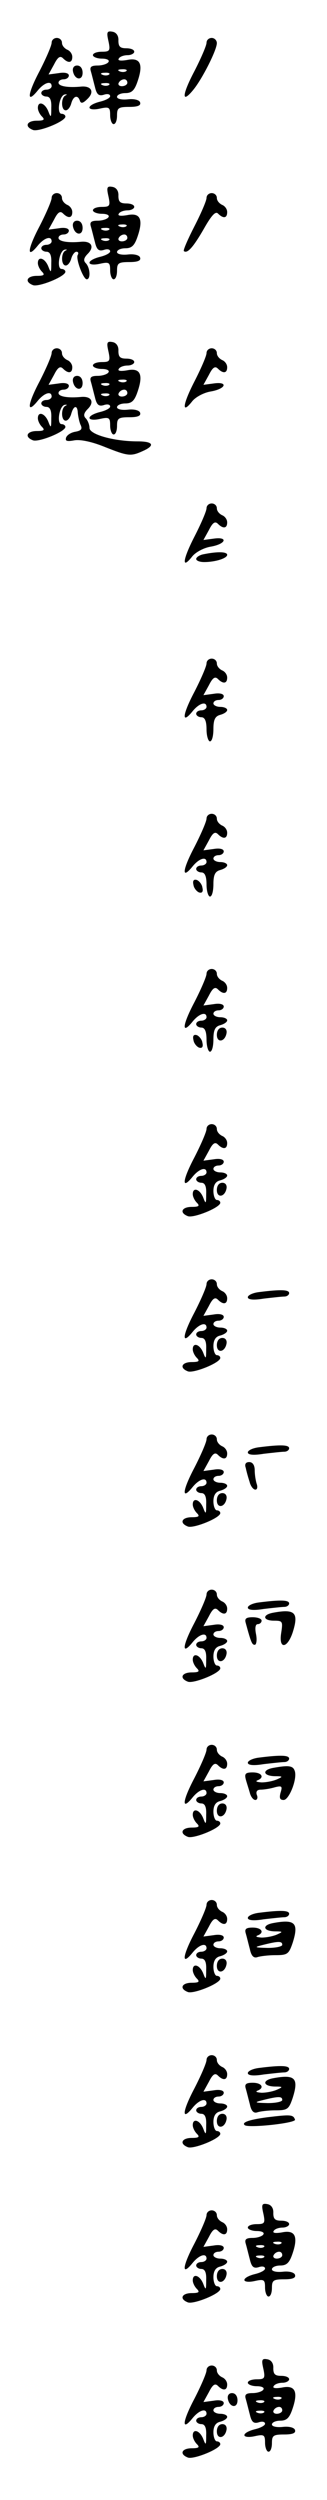 <?xml version="1.0" standalone="no"?>
<!DOCTYPE svg PUBLIC "-//W3C//DTD SVG 20010904//EN"
 "http://www.w3.org/TR/2001/REC-SVG-20010904/DTD/svg10.dtd">
<svg version="1.0" xmlns="http://www.w3.org/2000/svg"
 width="95pt" height="725pt" viewBox="0 0 95 725"
 preserveAspectRatio="xMidYMid meet">
<g transform="translate(0,725) scale(0.1,-0.1)"
fill="#000000" stroke="none">
<path d="M315 7131 c6 -28 4 -31 -19 -31 -14 0 -26 -4 -26 -10 0 -5 12 -10 26
-10 14 0 23 -4 19 -10 -3 -5 -17 -10 -31 -10 -19 0 -24 -4 -20 -17 3 -10 8
-31 12 -46 5 -21 11 -26 25 -22 11 4 19 2 19 -4 0 -5 -13 -12 -30 -16 -16 -4
-30 -11 -30 -17 0 -5 12 -7 30 -3 27 6 30 4 30 -19 0 -14 5 -26 10 -26 6 0 10
11 10 25 0 22 4 25 36 25 24 0 34 4 31 13 -2 7 -17 11 -35 9 -18 -2 -32 1 -32
7 0 6 11 11 24 11 19 0 27 8 36 35 17 50 7 69 -31 61 -18 -3 -28 -2 -24 4 3 6
15 10 26 10 10 0 19 5 19 10 0 6 -10 10 -23 10 -18 0 -23 5 -23 22 1 14 -6 24
-17 26 -16 3 -18 -1 -12 -27z m52 -87 c-3 -3 -12 -4 -19 -1 -8 3 -5 6 6 6 11
1 17 -2 13 -5z m-50 -10 c-3 -3 -12 -4 -19 -1 -8 3 -5 6 6 6 11 1 17 -2 13 -5z
m53 -24 c0 -5 -7 -10 -16 -10 -8 0 -12 5 -9 10 3 6 10 10 16 10 5 0 9 -4 9
-10z m-53 -6 c-3 -3 -12 -4 -19 -1 -8 3 -5 6 6 6 11 1 17 -2 13 -5z"/>
<path d="M150 7126 c0 -8 -16 -45 -35 -82 -36 -68 -38 -97 -5 -56 19 23 40 29
40 12 0 -5 -7 -10 -15 -10 -8 0 -15 -4 -15 -10 0 -5 7 -10 15 -10 10 0 15 -10
14 -32 0 -30 -1 -31 -9 -10 -10 24 -30 30 -30 9 0 -7 5 -18 12 -25 9 -9 6 -12
-15 -12 -29 0 -37 -17 -11 -27 17 -6 94 25 94 39 0 4 -5 8 -11 8 -15 0 -7 53
9 56 7 1 8 0 2 -3 -13 -6 -13 -43 1 -43 6 0 13 9 16 20 6 22 19 26 25 8 3 -9
9 -8 22 5 21 20 12 38 -17 36 -40 -4 -67 1 -67 11 0 6 7 10 15 10 8 0 15 5 15
11 0 7 -12 10 -29 7 l-30 -4 16 29 c11 22 18 26 26 18 15 -15 27 -14 27 4 0 9
-7 18 -15 21 -8 4 -15 12 -15 20 0 8 -7 14 -15 14 -8 0 -15 -6 -15 -14z"/>
<path d="M600 7126 c0 -8 -16 -45 -35 -82 -37 -70 -38 -97 -3 -54 26 32 68
115 68 135 0 8 -7 15 -15 15 -8 0 -15 -6 -15 -14z"/>
<path d="M212 7043 c5 -25 28 -28 28 -4 0 12 -6 21 -16 21 -9 0 -14 -7 -12
-17z"/>
<path d="M315 6681 c6 -28 4 -31 -19 -31 -14 0 -26 -4 -26 -10 0 -5 12 -10 26
-10 14 0 23 -4 19 -10 -3 -5 -17 -10 -31 -10 -19 0 -24 -4 -20 -17 3 -10 8
-31 12 -46 5 -21 11 -26 25 -22 11 4 19 2 19 -4 0 -5 -13 -12 -30 -16 -16 -4
-30 -11 -30 -17 0 -5 12 -7 30 -3 27 6 30 4 30 -19 0 -14 5 -26 10 -26 6 0 10
11 10 25 0 22 4 25 36 25 24 0 34 4 31 13 -2 7 -17 11 -35 9 -18 -2 -32 1 -32
7 0 6 11 11 24 11 19 0 27 8 36 35 17 50 7 69 -31 61 -18 -3 -28 -2 -24 4 3 6
15 10 26 10 10 0 19 5 19 10 0 6 -10 10 -23 10 -18 0 -23 5 -23 22 1 14 -6 24
-17 26 -16 3 -18 -1 -12 -27z m52 -87 c-3 -3 -12 -4 -19 -1 -8 3 -5 6 6 6 11
1 17 -2 13 -5z m-50 -10 c-3 -3 -12 -4 -19 -1 -8 3 -5 6 6 6 11 1 17 -2 13 -5z
m53 -24 c0 -5 -7 -10 -16 -10 -8 0 -12 5 -9 10 3 6 10 10 16 10 5 0 9 -4 9
-10z m-53 -6 c-3 -3 -12 -4 -19 -1 -8 3 -5 6 6 6 11 1 17 -2 13 -5z"/>
<path d="M150 6676 c0 -8 -16 -45 -35 -82 -36 -68 -38 -97 -5 -56 19 23 40 29
40 12 0 -5 -7 -10 -15 -10 -8 0 -15 -4 -15 -10 0 -5 7 -10 15 -10 10 0 15 -10
14 -32 0 -30 -1 -31 -9 -10 -10 24 -30 30 -30 9 0 -7 5 -18 12 -25 9 -9 6 -12
-15 -12 -29 0 -37 -17 -11 -27 17 -6 94 25 94 39 0 4 -5 8 -11 8 -15 0 -7 53
9 56 7 1 8 0 2 -3 -13 -6 -13 -43 1 -43 6 0 13 9 16 20 3 11 10 20 15 20 5 0
7 -4 4 -9 -7 -10 16 -71 26 -71 12 0 10 34 -3 47 -7 7 -6 15 6 27 20 20 11 37
-18 35 -40 -4 -67 1 -67 11 0 6 7 10 15 10 8 0 15 5 15 11 0 7 -12 10 -29 7
l-30 -4 16 29 c11 22 18 26 26 18 15 -15 27 -14 27 4 0 9 -7 18 -15 21 -8 4
-15 12 -15 20 0 8 -7 14 -15 14 -8 0 -15 -6 -15 -14z"/>
<path d="M600 6676 c0 -8 -16 -45 -35 -82 -19 -37 -33 -69 -31 -72 10 -9 28
12 58 64 22 39 34 52 41 45 16 -16 27 -14 27 4 0 9 -7 18 -15 21 -8 4 -15 12
-15 20 0 8 -7 14 -15 14 -8 0 -15 -6 -15 -14z"/>
<path d="M212 6593 c5 -25 28 -28 28 -4 0 12 -6 21 -16 21 -9 0 -14 -7 -12
-17z"/>
<path d="M315 6231 c6 -28 4 -31 -19 -31 -14 0 -26 -4 -26 -10 0 -5 12 -10 26
-10 14 0 23 -4 19 -10 -3 -5 -17 -10 -31 -10 -19 0 -24 -4 -20 -17 3 -10 8
-31 12 -46 5 -21 11 -26 25 -22 11 4 19 2 19 -4 0 -5 -13 -12 -30 -16 -16 -4
-30 -11 -30 -17 0 -5 12 -7 30 -3 27 6 30 4 30 -19 0 -14 5 -26 10 -26 6 0 10
11 10 25 0 22 4 25 36 25 24 0 34 4 31 13 -2 7 -17 11 -35 9 -18 -2 -32 1 -32
7 0 6 11 11 24 11 19 0 27 8 36 35 17 50 7 69 -31 61 -18 -3 -28 -2 -24 4 3 6
15 10 26 10 10 0 19 5 19 10 0 6 -10 10 -23 10 -18 0 -23 5 -23 22 1 14 -6 24
-17 26 -16 3 -18 -1 -12 -27z m52 -87 c-3 -3 -12 -4 -19 -1 -8 3 -5 6 6 6 11
1 17 -2 13 -5z m-50 -10 c-3 -3 -12 -4 -19 -1 -8 3 -5 6 6 6 11 1 17 -2 13 -5z
m53 -24 c0 -5 -7 -10 -16 -10 -8 0 -12 5 -9 10 3 6 10 10 16 10 5 0 9 -4 9
-10z m-53 -6 c-3 -3 -12 -4 -19 -1 -8 3 -5 6 6 6 11 1 17 -2 13 -5z"/>
<path d="M150 6226 c0 -8 -16 -45 -35 -82 -36 -68 -38 -97 -5 -56 19 23 40 29
40 12 0 -5 -7 -10 -15 -10 -8 0 -15 -4 -15 -10 0 -5 7 -10 15 -10 10 0 15 -10
14 -32 0 -30 -1 -31 -9 -10 -10 24 -30 30 -30 9 0 -7 5 -18 12 -25 9 -9 6 -12
-15 -12 -29 0 -37 -17 -11 -27 17 -6 94 25 94 39 0 4 -5 8 -11 8 -15 0 -7 53
9 56 7 1 8 0 2 -3 -13 -6 -13 -43 1 -43 6 0 13 9 16 20 7 25 18 26 19 3 1 -10
4 -26 8 -35 6 -12 2 -17 -15 -20 -12 -2 -24 -9 -27 -17 -3 -10 2 -12 24 -8 18
3 51 -4 88 -19 68 -27 76 -28 111 -12 36 16 31 28 -15 28 -69 0 -140 20 -140
39 0 9 -5 22 -11 28 -7 7 -6 15 6 27 20 20 11 37 -18 35 -40 -4 -67 1 -67 11
0 6 7 10 15 10 8 0 15 5 15 11 0 7 -12 10 -29 7 l-30 -4 16 29 c11 22 18 26
26 18 15 -15 27 -14 27 4 0 9 -7 18 -15 21 -8 4 -15 12 -15 20 0 8 -7 14 -15
14 -8 0 -15 -6 -15 -14z"/>
<path d="M600 6226 c0 -8 -16 -45 -35 -82 -35 -68 -38 -98 -6 -57 10 12 34 25
55 28 43 8 49 29 7 23 l-30 -4 16 29 c11 22 18 26 26 18 15 -15 27 -14 27 4 0
9 -7 18 -15 21 -8 4 -15 12 -15 20 0 8 -7 14 -15 14 -8 0 -15 -6 -15 -14z"/>
<path d="M212 6143 c5 -25 28 -28 28 -4 0 12 -6 21 -16 21 -9 0 -14 -7 -12
-17z"/>
<path d="M600 5776 c0 -8 -16 -45 -35 -82 -35 -68 -38 -98 -6 -57 10 12 34 25
55 28 43 8 49 29 7 23 l-30 -4 16 29 c11 22 18 26 26 18 15 -15 27 -14 27 4 0
9 -7 18 -15 21 -8 4 -15 12 -15 20 0 8 -7 14 -15 14 -8 0 -15 -6 -15 -14z"/>
<path d="M593 5643 c-13 -2 -23 -9 -23 -14 0 -5 10 -9 23 -9 33 0 67 11 67 21
0 9 -27 10 -67 2z"/>
<path d="M600 5326 c0 -8 -16 -45 -35 -82 -36 -68 -38 -97 -5 -56 19 23 40 29
40 12 0 -5 -7 -10 -15 -10 -8 0 -15 -4 -15 -10 0 -5 7 -10 15 -10 10 0 15 -11
15 -35 0 -19 5 -35 10 -35 6 0 10 16 10 36 0 27 5 37 20 41 11 3 20 9 20 14 0
5 -9 9 -20 9 -11 0 -20 5 -20 10 0 6 7 10 15 10 8 0 15 5 15 11 0 7 -12 10
-29 7 l-30 -4 16 29 c11 22 18 26 26 18 15 -15 27 -14 27 4 0 9 -7 18 -15 21
-8 4 -15 12 -15 20 0 8 -7 14 -15 14 -8 0 -15 -6 -15 -14z"/>
<path d="M600 4876 c0 -8 -16 -45 -35 -82 -36 -68 -38 -97 -5 -56 19 23 40 29
40 12 0 -5 -7 -10 -15 -10 -8 0 -15 -4 -15 -10 0 -5 7 -10 15 -10 10 0 15 -11
15 -35 0 -19 5 -35 10 -35 6 0 10 16 10 36 0 27 5 37 20 41 11 3 20 9 20 14 0
5 -9 9 -20 9 -11 0 -20 5 -20 10 0 6 7 10 15 10 8 0 15 5 15 11 0 7 -12 10
-29 7 l-30 -4 16 29 c11 22 18 26 26 18 15 -15 27 -14 27 4 0 9 -7 18 -15 21
-8 4 -15 12 -15 20 0 8 -7 14 -15 14 -8 0 -15 -6 -15 -14z"/>
<path d="M562 4684 c1 -9 9 -19 16 -22 9 -3 13 2 10 14 -1 9 -9 19 -16 22 -9
3 -13 -2 -10 -14z"/>
<path d="M600 4426 c0 -8 -16 -45 -35 -82 -36 -68 -38 -97 -5 -56 19 23 40 29
40 12 0 -5 -7 -10 -15 -10 -8 0 -15 -4 -15 -10 0 -5 7 -10 15 -10 10 0 15 -11
15 -35 0 -19 5 -35 10 -35 6 0 10 16 10 36 0 27 5 37 20 41 11 3 20 9 20 14 0
5 -9 9 -20 9 -11 0 -20 5 -20 10 0 6 7 10 15 10 8 0 15 5 15 11 0 7 -12 10
-29 7 l-30 -4 16 29 c11 22 18 26 26 18 15 -15 27 -14 27 4 0 9 -7 18 -15 21
-8 4 -15 12 -15 20 0 8 -7 14 -15 14 -8 0 -15 -6 -15 -14z"/>
<path d="M630 4249 c0 -24 23 -21 28 4 2 10 -3 17 -12 17 -10 0 -16 -9 -16
-21z"/>
<path d="M562 4234 c1 -9 9 -19 16 -22 9 -3 13 2 10 14 -1 9 -9 19 -16 22 -9
3 -13 -2 -10 -14z"/>
<path d="M600 3976 c0 -8 -16 -45 -35 -82 -36 -68 -38 -97 -5 -56 19 23 40 29
40 12 0 -5 -7 -10 -15 -10 -8 0 -15 -4 -15 -10 0 -5 7 -10 15 -10 10 0 15 -10
14 -32 0 -30 -1 -31 -9 -10 -10 24 -30 30 -30 9 0 -7 5 -18 12 -25 9 -9 6 -12
-15 -12 -29 0 -37 -17 -11 -27 17 -6 94 25 94 39 0 4 -4 8 -10 8 -5 0 -10 12
-10 26 0 17 6 28 20 31 11 3 20 9 20 14 0 5 -9 9 -20 9 -11 0 -20 5 -20 10 0
6 7 10 15 10 8 0 15 5 15 11 0 7 -12 10 -29 7 l-30 -4 16 29 c11 22 18 26 26
18 15 -15 27 -14 27 4 0 9 -7 18 -15 21 -8 4 -15 12 -15 20 0 8 -7 14 -15 14
-8 0 -15 -6 -15 -14z"/>
<path d="M630 3799 c0 -24 23 -21 28 4 2 10 -3 17 -12 17 -10 0 -16 -9 -16
-21z"/>
<path d="M600 3526 c0 -8 -16 -45 -35 -82 -36 -68 -38 -97 -5 -56 19 23 40 29
40 12 0 -5 -7 -10 -15 -10 -8 0 -15 -4 -15 -10 0 -5 7 -10 15 -10 10 0 15 -10
14 -32 0 -30 -1 -31 -9 -10 -10 24 -30 30 -30 9 0 -7 5 -18 12 -25 9 -9 6 -12
-15 -12 -29 0 -37 -17 -11 -27 17 -6 94 25 94 39 0 4 -4 8 -10 8 -5 0 -10 12
-10 26 0 17 6 28 20 31 11 3 20 9 20 14 0 5 -9 9 -20 9 -11 0 -20 5 -20 10 0
6 7 10 15 10 8 0 15 5 15 11 0 7 -12 10 -29 7 l-30 -4 16 29 c11 22 18 26 26
18 15 -15 27 -14 27 4 0 9 -7 18 -15 21 -8 4 -15 12 -15 20 0 8 -7 14 -15 14
-8 0 -15 -6 -15 -14z"/>
<path d="M753 3503 c-18 -2 -33 -9 -33 -15 0 -7 16 -9 46 -4 26 3 53 6 60 6 8
0 14 5 14 10 0 10 -24 11 -87 3z"/>
<path d="M630 3349 c0 -24 23 -21 28 4 2 10 -3 17 -12 17 -10 0 -16 -9 -16
-21z"/>
<path d="M600 3076 c0 -8 -16 -45 -35 -82 -36 -68 -38 -97 -5 -56 19 23 40 29
40 12 0 -5 -7 -10 -15 -10 -8 0 -15 -4 -15 -10 0 -5 7 -10 15 -10 10 0 15 -10
14 -32 0 -30 -1 -31 -9 -10 -10 24 -30 30 -30 9 0 -7 5 -18 12 -25 9 -9 6 -12
-15 -12 -29 0 -37 -17 -11 -27 17 -6 94 25 94 39 0 4 -4 8 -10 8 -5 0 -10 12
-10 26 0 17 6 28 20 31 11 3 20 9 20 14 0 5 -9 9 -20 9 -11 0 -20 5 -20 10 0
6 7 10 15 10 8 0 15 5 15 11 0 7 -12 10 -29 7 l-30 -4 16 29 c11 22 18 26 26
18 15 -15 27 -14 27 4 0 9 -7 18 -15 21 -8 4 -15 12 -15 20 0 8 -7 14 -15 14
-8 0 -15 -6 -15 -14z"/>
<path d="M753 3053 c-18 -2 -33 -9 -33 -15 0 -7 16 -9 46 -4 26 3 53 6 60 6 8
0 14 5 14 10 0 10 -24 11 -87 3z"/>
<path d="M714 2993 c2 -10 7 -28 11 -40 3 -13 11 -23 17 -23 5 0 7 7 4 16 -3
9 -6 27 -6 40 0 15 -6 24 -16 24 -10 0 -14 -6 -10 -17z"/>
<path d="M630 2899 c0 -24 23 -21 28 4 2 10 -3 17 -12 17 -10 0 -16 -9 -16
-21z"/>
<path d="M600 2626 c0 -8 -16 -45 -35 -82 -36 -68 -38 -97 -5 -56 19 23 40 29
40 12 0 -5 -7 -10 -15 -10 -8 0 -15 -4 -15 -10 0 -5 7 -10 15 -10 10 0 15 -10
14 -32 0 -30 -1 -31 -9 -10 -10 24 -30 30 -30 9 0 -7 5 -18 12 -25 9 -9 6 -12
-15 -12 -29 0 -37 -17 -11 -27 17 -6 94 25 94 39 0 4 -4 8 -10 8 -5 0 -10 12
-10 26 0 17 6 28 20 31 11 3 20 9 20 14 0 5 -9 9 -20 9 -11 0 -20 5 -20 10 0
6 7 10 15 10 8 0 15 5 15 11 0 7 -12 10 -29 7 l-30 -4 16 29 c11 22 18 26 26
18 15 -15 27 -14 27 4 0 9 -7 18 -15 21 -8 4 -15 12 -15 20 0 8 -7 14 -15 14
-8 0 -15 -6 -15 -14z"/>
<path d="M753 2603 c-18 -2 -33 -9 -33 -15 0 -7 16 -9 46 -4 26 3 53 6 60 6 8
0 14 5 14 10 0 10 -24 11 -87 3z"/>
<path d="M793 2573 c-32 -6 -29 -23 3 -23 25 0 26 -2 21 -35 -8 -48 17 -47 33
0 19 59 7 70 -57 58z"/>
<path d="M714 2543 c15 -55 18 -63 26 -63 5 0 7 14 4 30 -4 19 -2 30 5 30 6 0
11 5 11 10 0 6 -12 10 -26 10 -19 0 -24 -4 -20 -17z"/>
<path d="M630 2449 c0 -24 23 -21 28 4 2 10 -3 17 -12 17 -10 0 -16 -9 -16
-21z"/>
<path d="M600 2176 c0 -8 -16 -45 -35 -82 -36 -68 -38 -97 -5 -56 19 23 40 29
40 12 0 -5 -7 -10 -15 -10 -8 0 -15 -4 -15 -10 0 -5 7 -10 15 -10 10 0 15 -10
14 -32 0 -30 -1 -31 -9 -10 -10 24 -30 30 -30 9 0 -7 5 -18 12 -25 9 -9 6 -12
-15 -12 -29 0 -37 -17 -11 -27 17 -6 94 25 94 39 0 4 -4 8 -10 8 -5 0 -10 12
-10 26 0 17 6 28 20 31 11 3 20 9 20 14 0 5 -9 9 -20 9 -11 0 -20 5 -20 10 0
6 7 10 15 10 8 0 15 5 15 11 0 7 -12 10 -29 7 l-30 -4 16 29 c11 22 18 26 26
18 15 -15 27 -14 27 4 0 9 -7 18 -15 21 -8 4 -15 12 -15 20 0 8 -7 14 -15 14
-8 0 -15 -6 -15 -14z"/>
<path d="M753 2153 c-18 -2 -33 -9 -33 -15 0 -7 16 -9 46 -4 26 3 53 6 60 6 8
0 14 5 14 10 0 10 -24 11 -87 3z"/>
<path d="M793 2123 c-32 -6 -29 -23 5 -24 24 0 25 -1 7 -9 -11 -5 -31 -9 -45
-9 -14 1 -19 3 -12 6 21 8 13 23 -14 23 -21 0 -24 -4 -20 -20 3 -11 9 -29 12
-40 3 -11 10 -20 16 -20 5 0 8 7 4 15 -3 10 1 15 12 15 9 0 28 3 41 7 20 5 22
3 16 -16 -4 -15 -2 -21 9 -21 16 0 41 63 32 85 -5 15 -19 16 -63 8z"/>
<path d="M630 1999 c0 -24 23 -21 28 4 2 10 -3 17 -12 17 -10 0 -16 -9 -16
-21z"/>
<path d="M600 1726 c0 -8 -16 -45 -35 -82 -36 -68 -38 -97 -5 -56 19 23 40 29
40 12 0 -5 -7 -10 -15 -10 -8 0 -15 -4 -15 -10 0 -5 7 -10 15 -10 10 0 15 -10
14 -32 0 -30 -1 -31 -9 -10 -10 24 -30 30 -30 9 0 -7 5 -18 12 -25 9 -9 6 -12
-15 -12 -29 0 -37 -17 -11 -27 17 -6 94 25 94 39 0 4 -4 8 -10 8 -5 0 -10 12
-10 26 0 17 6 28 20 31 11 3 20 9 20 14 0 5 -9 9 -20 9 -11 0 -20 5 -20 10 0
6 7 10 15 10 8 0 15 5 15 11 0 7 -12 10 -29 7 l-30 -4 16 29 c11 22 18 26 26
18 15 -15 27 -14 27 4 0 9 -7 18 -15 21 -8 4 -15 12 -15 20 0 8 -7 14 -15 14
-8 0 -15 -6 -15 -14z"/>
<path d="M753 1703 c-18 -2 -33 -9 -33 -15 0 -7 16 -9 46 -4 26 3 53 6 60 6 8
0 14 5 14 10 0 10 -24 11 -87 3z"/>
<path d="M793 1673 c-32 -6 -29 -23 5 -24 24 0 25 -1 7 -9 -11 -5 -31 -9 -45
-9 -14 1 -19 3 -12 6 21 8 13 23 -14 23 -19 0 -24 -4 -20 -17 3 -10 8 -31 12
-46 4 -19 11 -26 21 -23 8 3 32 6 53 6 35 0 39 3 50 35 19 59 7 70 -57 58z
m27 -63 c0 -5 -19 -9 -42 -9 -40 1 -41 2 -13 9 44 11 55 11 55 0z"/>
<path d="M630 1549 c0 -24 23 -21 28 4 2 10 -3 17 -12 17 -10 0 -16 -9 -16
-21z"/>
<path d="M600 1276 c0 -8 -16 -45 -35 -82 -36 -68 -38 -97 -5 -56 19 23 40 29
40 12 0 -5 -7 -10 -15 -10 -8 0 -15 -4 -15 -10 0 -5 7 -10 15 -10 10 0 15 -10
14 -32 0 -30 -1 -31 -9 -10 -10 24 -30 30 -30 9 0 -7 5 -18 12 -25 9 -9 6 -12
-15 -12 -29 0 -37 -17 -11 -27 17 -6 94 25 94 39 0 4 -4 8 -10 8 -5 0 -10 12
-10 26 0 17 6 28 20 31 11 3 20 9 20 14 0 5 -9 9 -20 9 -11 0 -20 5 -20 10 0
6 7 10 15 10 8 0 15 5 15 11 0 7 -12 10 -29 7 l-30 -4 16 29 c11 22 18 26 26
18 15 -15 27 -14 27 4 0 9 -7 18 -15 21 -8 4 -15 12 -15 20 0 8 -7 14 -15 14
-8 0 -15 -6 -15 -14z"/>
<path d="M753 1253 c-18 -2 -33 -9 -33 -15 0 -7 16 -9 46 -4 26 3 53 6 60 6 8
0 14 5 14 10 0 10 -24 11 -87 3z"/>
<path d="M793 1223 c-32 -6 -29 -23 5 -24 24 0 25 -1 7 -9 -11 -5 -31 -9 -45
-9 -14 1 -19 3 -12 6 21 8 13 23 -14 23 -19 0 -24 -4 -20 -17 3 -10 8 -31 12
-46 4 -19 11 -26 21 -23 8 3 32 6 53 6 35 0 39 3 50 35 19 59 7 70 -57 58z
m27 -63 c0 -5 -19 -9 -42 -9 -40 1 -41 2 -13 9 44 11 55 11 55 0z"/>
<path d="M630 1099 c0 -24 23 -21 28 4 2 10 -3 17 -12 17 -10 0 -16 -9 -16
-21z"/>
<path d="M777 1110 c-53 -7 -76 -15 -66 -23 11 -9 150 6 146 16 -5 15 -13 15
-80 7z"/>
<path d="M765 831 c6 -28 4 -31 -19 -31 -14 0 -26 -4 -26 -10 0 -5 12 -10 26
-10 14 0 23 -4 19 -10 -3 -5 -17 -10 -31 -10 -19 0 -24 -4 -20 -17 3 -10 8
-31 12 -46 5 -21 11 -26 25 -22 11 4 19 2 19 -4 0 -5 -13 -12 -30 -16 -16 -4
-30 -11 -30 -17 0 -5 12 -7 30 -3 27 6 30 4 30 -19 0 -14 5 -26 10 -26 6 0 10
11 10 25 0 22 4 25 36 25 24 0 34 4 31 13 -2 7 -17 11 -35 9 -18 -2 -32 1 -32
7 0 6 11 11 24 11 19 0 27 8 36 35 17 50 7 69 -31 61 -18 -3 -28 -2 -24 4 3 6
15 10 26 10 10 0 19 5 19 10 0 6 -10 10 -23 10 -18 0 -23 5 -23 22 1 14 -6 24
-17 26 -16 3 -18 -1 -12 -27z m52 -87 c-3 -3 -12 -4 -19 -1 -8 3 -5 6 6 6 11
1 17 -2 13 -5z m-50 -10 c-3 -3 -12 -4 -19 -1 -8 3 -5 6 6 6 11 1 17 -2 13 -5z
m53 -24 c0 -5 -7 -10 -16 -10 -8 0 -12 5 -9 10 3 6 10 10 16 10 5 0 9 -4 9
-10z m-53 -6 c-3 -3 -12 -4 -19 -1 -8 3 -5 6 6 6 11 1 17 -2 13 -5z"/>
<path d="M600 826 c0 -8 -16 -45 -35 -82 -36 -68 -38 -97 -5 -56 19 23 40 29
40 12 0 -5 -7 -10 -15 -10 -8 0 -15 -4 -15 -10 0 -5 7 -10 15 -10 10 0 15 -10
14 -32 0 -30 -1 -31 -9 -10 -10 24 -30 30 -30 9 0 -7 5 -18 12 -25 9 -9 6 -12
-15 -12 -29 0 -37 -17 -11 -27 17 -6 94 25 94 39 0 4 -4 8 -10 8 -5 0 -10 12
-10 26 0 17 6 28 20 31 11 3 20 9 20 14 0 5 -9 9 -20 9 -11 0 -20 5 -20 10 0
6 7 10 15 10 8 0 15 5 15 11 0 7 -12 10 -29 7 l-30 -4 16 29 c11 22 18 26 26
18 15 -15 27 -14 27 4 0 9 -7 18 -15 21 -8 4 -15 12 -15 20 0 8 -7 14 -15 14
-8 0 -15 -6 -15 -14z"/>
<path d="M630 649 c0 -24 23 -21 28 4 2 10 -3 17 -12 17 -10 0 -16 -9 -16 -21z"/>
<path d="M765 381 c6 -28 4 -31 -19 -31 -14 0 -26 -4 -26 -10 0 -5 12 -10 26
-10 14 0 23 -4 19 -10 -3 -5 -17 -10 -31 -10 -19 0 -24 -4 -20 -17 3 -10 8
-31 12 -46 5 -21 11 -26 25 -22 11 4 19 2 19 -4 0 -5 -13 -12 -30 -16 -16 -4
-30 -11 -30 -17 0 -5 12 -7 30 -3 27 6 30 4 30 -19 0 -14 5 -26 10 -26 6 0 10
11 10 25 0 22 4 25 36 25 24 0 34 4 31 13 -2 7 -17 11 -35 9 -18 -2 -32 1 -32
7 0 6 11 11 24 11 19 0 27 8 36 35 17 50 7 69 -31 61 -18 -3 -28 -2 -24 4 3 6
15 10 26 10 10 0 19 5 19 10 0 6 -10 10 -23 10 -18 0 -23 5 -23 22 1 14 -6 24
-17 26 -16 3 -18 -1 -12 -27z m52 -87 c-3 -3 -12 -4 -19 -1 -8 3 -5 6 6 6 11
1 17 -2 13 -5z m-50 -10 c-3 -3 -12 -4 -19 -1 -8 3 -5 6 6 6 11 1 17 -2 13 -5z
m53 -24 c0 -5 -7 -10 -16 -10 -8 0 -12 5 -9 10 3 6 10 10 16 10 5 0 9 -4 9
-10z m-53 -6 c-3 -3 -12 -4 -19 -1 -8 3 -5 6 6 6 11 1 17 -2 13 -5z"/>
<path d="M600 376 c0 -8 -16 -45 -35 -82 -36 -68 -38 -97 -5 -56 19 23 40 29
40 12 0 -5 -7 -10 -15 -10 -8 0 -15 -4 -15 -10 0 -5 7 -10 15 -10 10 0 15 -10
14 -32 0 -30 -1 -31 -9 -10 -10 24 -30 30 -30 9 0 -7 5 -18 12 -25 9 -9 6 -12
-15 -12 -29 0 -37 -17 -11 -27 17 -6 94 25 94 39 0 4 -4 8 -10 8 -5 0 -10 12
-10 26 0 17 6 28 20 31 11 3 20 9 20 14 0 5 -9 9 -20 9 -11 0 -20 5 -20 10 0
6 7 10 15 10 8 0 15 5 15 11 0 7 -12 10 -29 7 l-30 -4 16 29 c11 22 18 26 26
18 15 -15 27 -14 27 4 0 9 -7 18 -15 21 -8 4 -15 12 -15 20 0 8 -7 14 -15 14
-8 0 -15 -6 -15 -14z"/>
<path d="M662 293 c5 -25 28 -28 28 -4 0 12 -6 21 -16 21 -9 0 -14 -7 -12 -17z"/>
<path d="M630 199 c0 -24 23 -21 28 4 2 10 -3 17 -12 17 -10 0 -16 -9 -16 -21z"/>
</g>
</svg>
